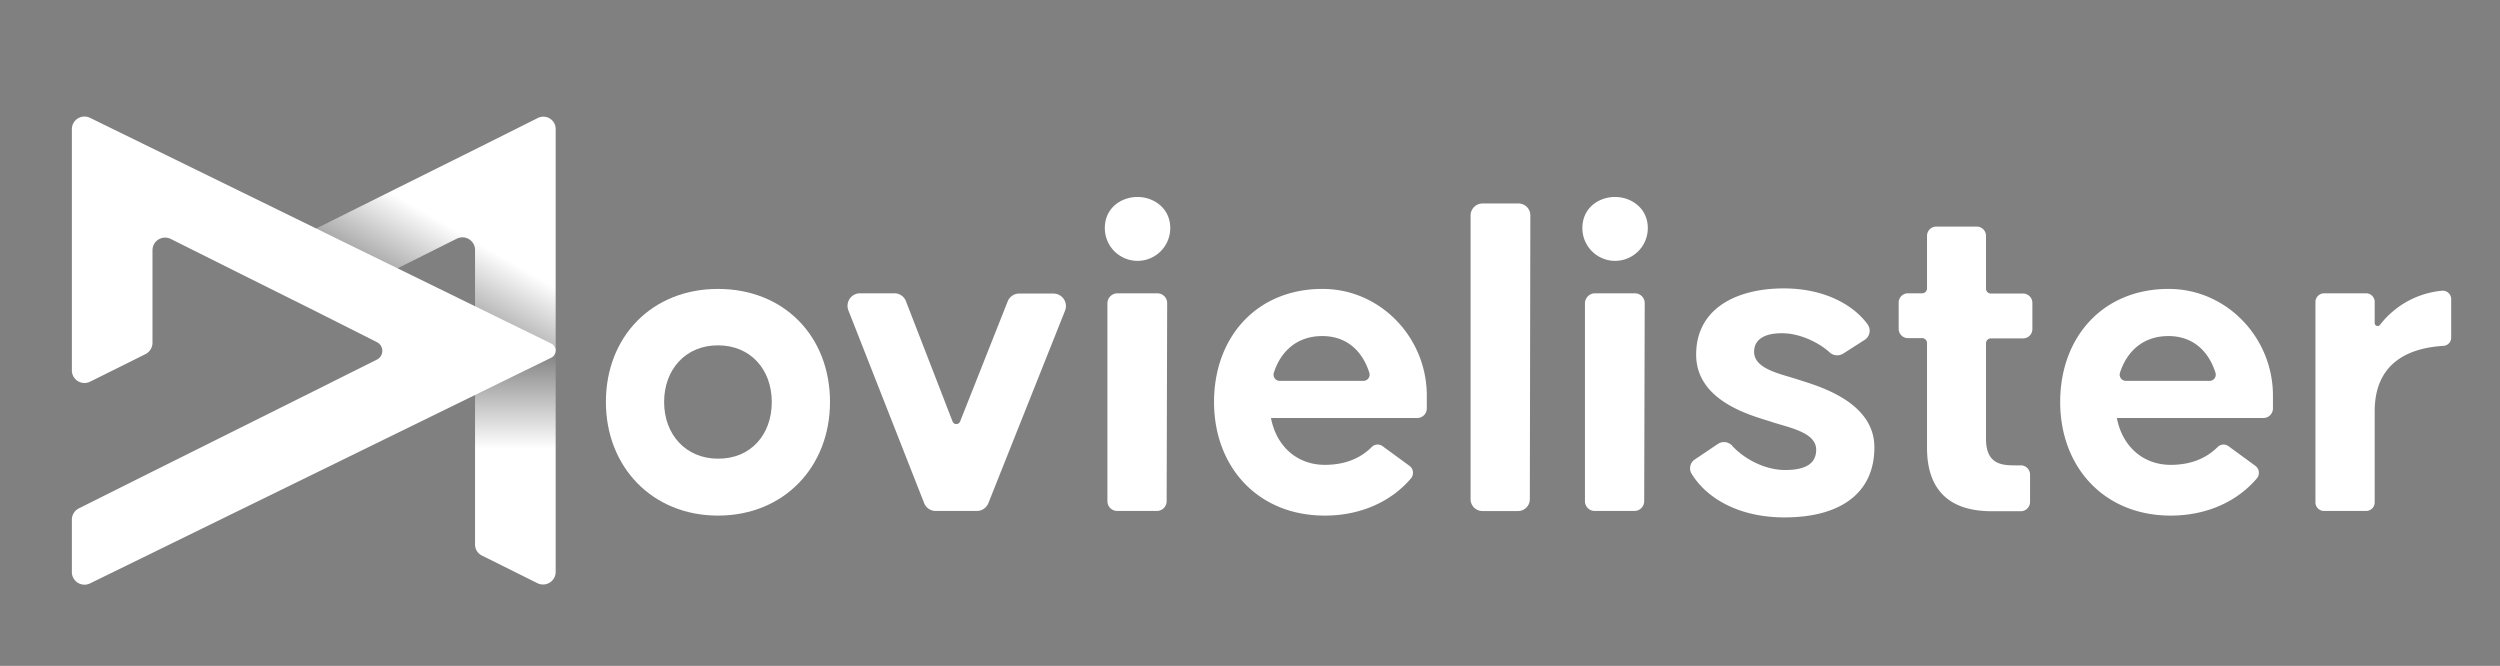 <svg id="Capa_1" data-name="Capa 1" xmlns="http://www.w3.org/2000/svg" xmlns:xlink="http://www.w3.org/1999/xlink" viewBox="0 0 970.58 258.52"><rect x="0" y="0" width="970.58" height="258.52" fill="#808080" stroke="none"/><defs><style>.cls-1{fill:url(#Degradado_sin_nombre_9);}.cls-2{fill:url(#Degradado_sin_nombre_10);}.cls-3{fill:#fff;}</style><linearGradient id="Degradado_sin_nombre_9" x1="200.08" y1="47.25" x2="200.08" y2="175.77" gradientTransform="matrix(1, 0, 0, -1, 0, 274.14)" gradientUnits="userSpaceOnUse"><stop offset="0.41" stop-color="#fff"/><stop offset="1"/></linearGradient><linearGradient id="Degradado_sin_nombre_10" x1="208.81" y1="230.85" x2="140.93" y2="113.28" xlink:href="#Degradado_sin_nombre_9"/></defs><g id="Capa_3" data-name="Capa 3"><path class="cls-1" d="M215.73,136.07V222a4.9,4.9,0,0,1-7.1,4.4l-21.5-10.7a4.77,4.77,0,0,1-2.7-4.4v-59.6Z"/><path class="cls-2" d="M215.73,50.17v85.9l-31.3-15.6V97.07a4.9,4.9,0,0,0-7.1-4.4l-24.2,12.1-31.3-15.6,31.3-15.6L184.43,58l24.2-12.1A4.78,4.78,0,0,1,215.73,50.17Z"/><path class="cls-3" d="M214,138.87,35,226.47a4.9,4.9,0,0,1-7.1-4.4v-20.3a4.94,4.94,0,0,1,2.7-4.4l28.6-14.3,31.3-15.6,31.3-15.6,24.6-12.3a3.78,3.78,0,0,0,0-6.7l-24.6-12.4-31.3-15.6-24.2-12.1a4.9,4.9,0,0,0-7.1,4.4v35.9a4.94,4.94,0,0,1-2.7,4.4L35,148.17a4.9,4.9,0,0,1-7.1-4.4V50.17a4.9,4.9,0,0,1,7.1-4.4l179,87.6A3.05,3.05,0,0,1,214,138.87Z"/><path class="cls-3" d="M235.23,156.07c0-25.5,18-43.9,43.5-43.9,25.7,0,43.5,18.4,43.5,43.9,0,25.1-17.8,44.1-43.5,44.1C253.23,200.17,235.23,181.27,235.23,156.07Zm64.4,0c0-12.7-8.3-22-20.9-22s-20.9,9.4-20.9,22,8.4,22,20.9,22C291.43,178.17,299.63,168.77,299.63,156.07Z"/><path class="cls-3" d="M333.93,113.87h13.3a4.76,4.76,0,0,1,4.5,3.1l18.1,46.7a1.57,1.57,0,0,0,2.9,0l18.5-46.7a4.81,4.81,0,0,1,4.5-3H409a4.85,4.85,0,0,1,4.5,6.6l-29.8,74.8a4.81,4.81,0,0,1-4.5,3h-15.9a4.81,4.81,0,0,1-4.5-3l-29.4-74.8A4.86,4.86,0,0,1,333.93,113.87Z"/><path class="cls-3" d="M428.93,88.57c0-7.9,6.4-12.1,12.7-12.1,6.1,0,12.7,4.2,12.7,12.1a12.7,12.7,0,1,1-25.4,0Zm4.8,25.3h15.6a3.8,3.8,0,0,1,3.8,3.8l-.2,76.9a3.8,3.8,0,0,1-3.8,3.8h-15.4a3.8,3.8,0,0,1-3.8-3.8v-76.9A3.93,3.93,0,0,1,433.73,113.87Z"/><path class="cls-3" d="M614.33,88.57c0-7.9,6.4-12.1,12.7-12.1,6.1,0,12.7,4.2,12.7,12.1a12.7,12.7,0,1,1-25.4,0Zm4.8,25.3h15.6a3.8,3.8,0,0,1,3.8,3.8l-.2,76.9a3.8,3.8,0,0,1-3.8,3.8h-15.4a3.8,3.8,0,0,1-3.8-3.8v-76.9A3.93,3.93,0,0,1,619.13,113.87Z"/><path class="cls-3" d="M471.33,156.07c0-25.3,16.7-44.1,42.5-43.9,22.3.2,40.1,19,40.1,41.4v5a3.69,3.69,0,0,1-3.7,3.7h-56.8c2.2,11.4,10.5,18.2,20.9,18.2,9.2,0,14.8-3.5,18.2-6.9a3.23,3.23,0,0,1,4.3-.3l10.4,7.6a3.37,3.37,0,0,1,.6,4.8c-7.6,9-19.5,14.5-33.5,14.5C488.33,200.17,471.33,181.27,471.33,156.07Zm58-8.2a2.41,2.41,0,0,0,2.3-3.1c-2.6-8.3-8.6-14.3-18.3-14.3-9.4,0-16,5.5-18.8,14.3a2.41,2.41,0,0,0,2.3,3.1Z"/><path class="cls-3" d="M799.83,156.07c0-25.3,16.7-44.1,42.5-43.9,22.3.2,40.1,19,40.1,41.4v5a3.69,3.69,0,0,1-3.7,3.7h-56.9c2.2,11.4,10.5,18.2,20.9,18.2,9.2,0,14.8-3.5,18.2-6.9a3.23,3.23,0,0,1,4.3-.3l10.4,7.6a3.37,3.37,0,0,1,.6,4.8c-7.6,9-19.5,14.5-33.5,14.5C816.83,200.17,799.83,181.27,799.83,156.07Zm58-8.2a2.41,2.41,0,0,0,2.3-3.1c-2.6-8.3-8.6-14.3-18.3-14.3-9.4,0-16,5.5-18.8,14.3a2.41,2.41,0,0,0,2.3,3.1Z"/><path class="cls-3" d="M575.53,79h14a4.59,4.59,0,0,1,4.6,4.6l-.2,110.2a4.59,4.59,0,0,1-4.6,4.6h-13.8a4.59,4.59,0,0,1-4.6-4.6V83.57A4.65,4.65,0,0,1,575.53,79Z"/><path class="cls-3" d="M658,178.37l8.9-6a4.28,4.28,0,0,1,5.6.7c3.9,4.4,12,9.4,20.5,9.4,7.9,0,12.1-2.4,12.1-7.9,0-6.8-10.8-8.6-17.4-10.8s-29.2-7.5-29.2-26.1c0-18,15.8-25.7,34-25.7,15.8,0,27.1,6.4,32.6,14a4.25,4.25,0,0,1-1.2,6l-8.3,5.3a4.36,4.36,0,0,1-5.2-.4c-3.9-3.6-11.3-7.5-18.6-7.5-7.5,0-10.8,2.9-10.8,7.2,0,6.8,10.5,8.6,17.1,10.8s29.6,8.1,29.6,26.3c0,17.8-13.2,27.2-34.9,27.2-18.2,0-30.4-7.8-35.9-16.7A4.09,4.09,0,0,1,658,178.37Z"/><path class="cls-3" d="M748.13,173.87v-40.7a1.9,1.9,0,0,0-1.9-1.9h-5.5a3.59,3.59,0,0,1-3.6-3.6v-10.2a3.59,3.59,0,0,1,3.6-3.6h5.5a1.9,1.9,0,0,0,1.9-1.9V91.57a3.59,3.59,0,0,1,3.6-3.6h15.7a3.59,3.59,0,0,1,3.6,3.6v20.5a1.9,1.9,0,0,0,1.9,1.9h12.5a3.59,3.59,0,0,1,3.6,3.6v10.2a3.59,3.59,0,0,1-3.6,3.6h-12.5a1.9,1.9,0,0,0-1.9,1.9v37.1c0,9.9,6.1,10.3,11.4,10.3h2.1a3.59,3.59,0,0,1,3.6,3.6v10.6a3.59,3.59,0,0,1-3.6,3.6h-11.6C756,198.37,748.13,189.47,748.13,173.87Z"/><path class="cls-3" d="M902.23,113.87h16.4a3.33,3.33,0,0,1,3.3,3.3v8.2a1.15,1.15,0,0,0,2.1.7,34.46,34.46,0,0,1,24-13.2,3.28,3.28,0,0,1,3.6,3.3v14.9a3.18,3.18,0,0,1-3,3.2c-9.5.6-26.7,3.9-26.7,25.4v35.4a3.33,3.33,0,0,1-3.3,3.3h-16.4a3.33,3.33,0,0,1-3.3-3.3v-77.9A3.4,3.4,0,0,1,902.23,113.87Z"/></g></svg>